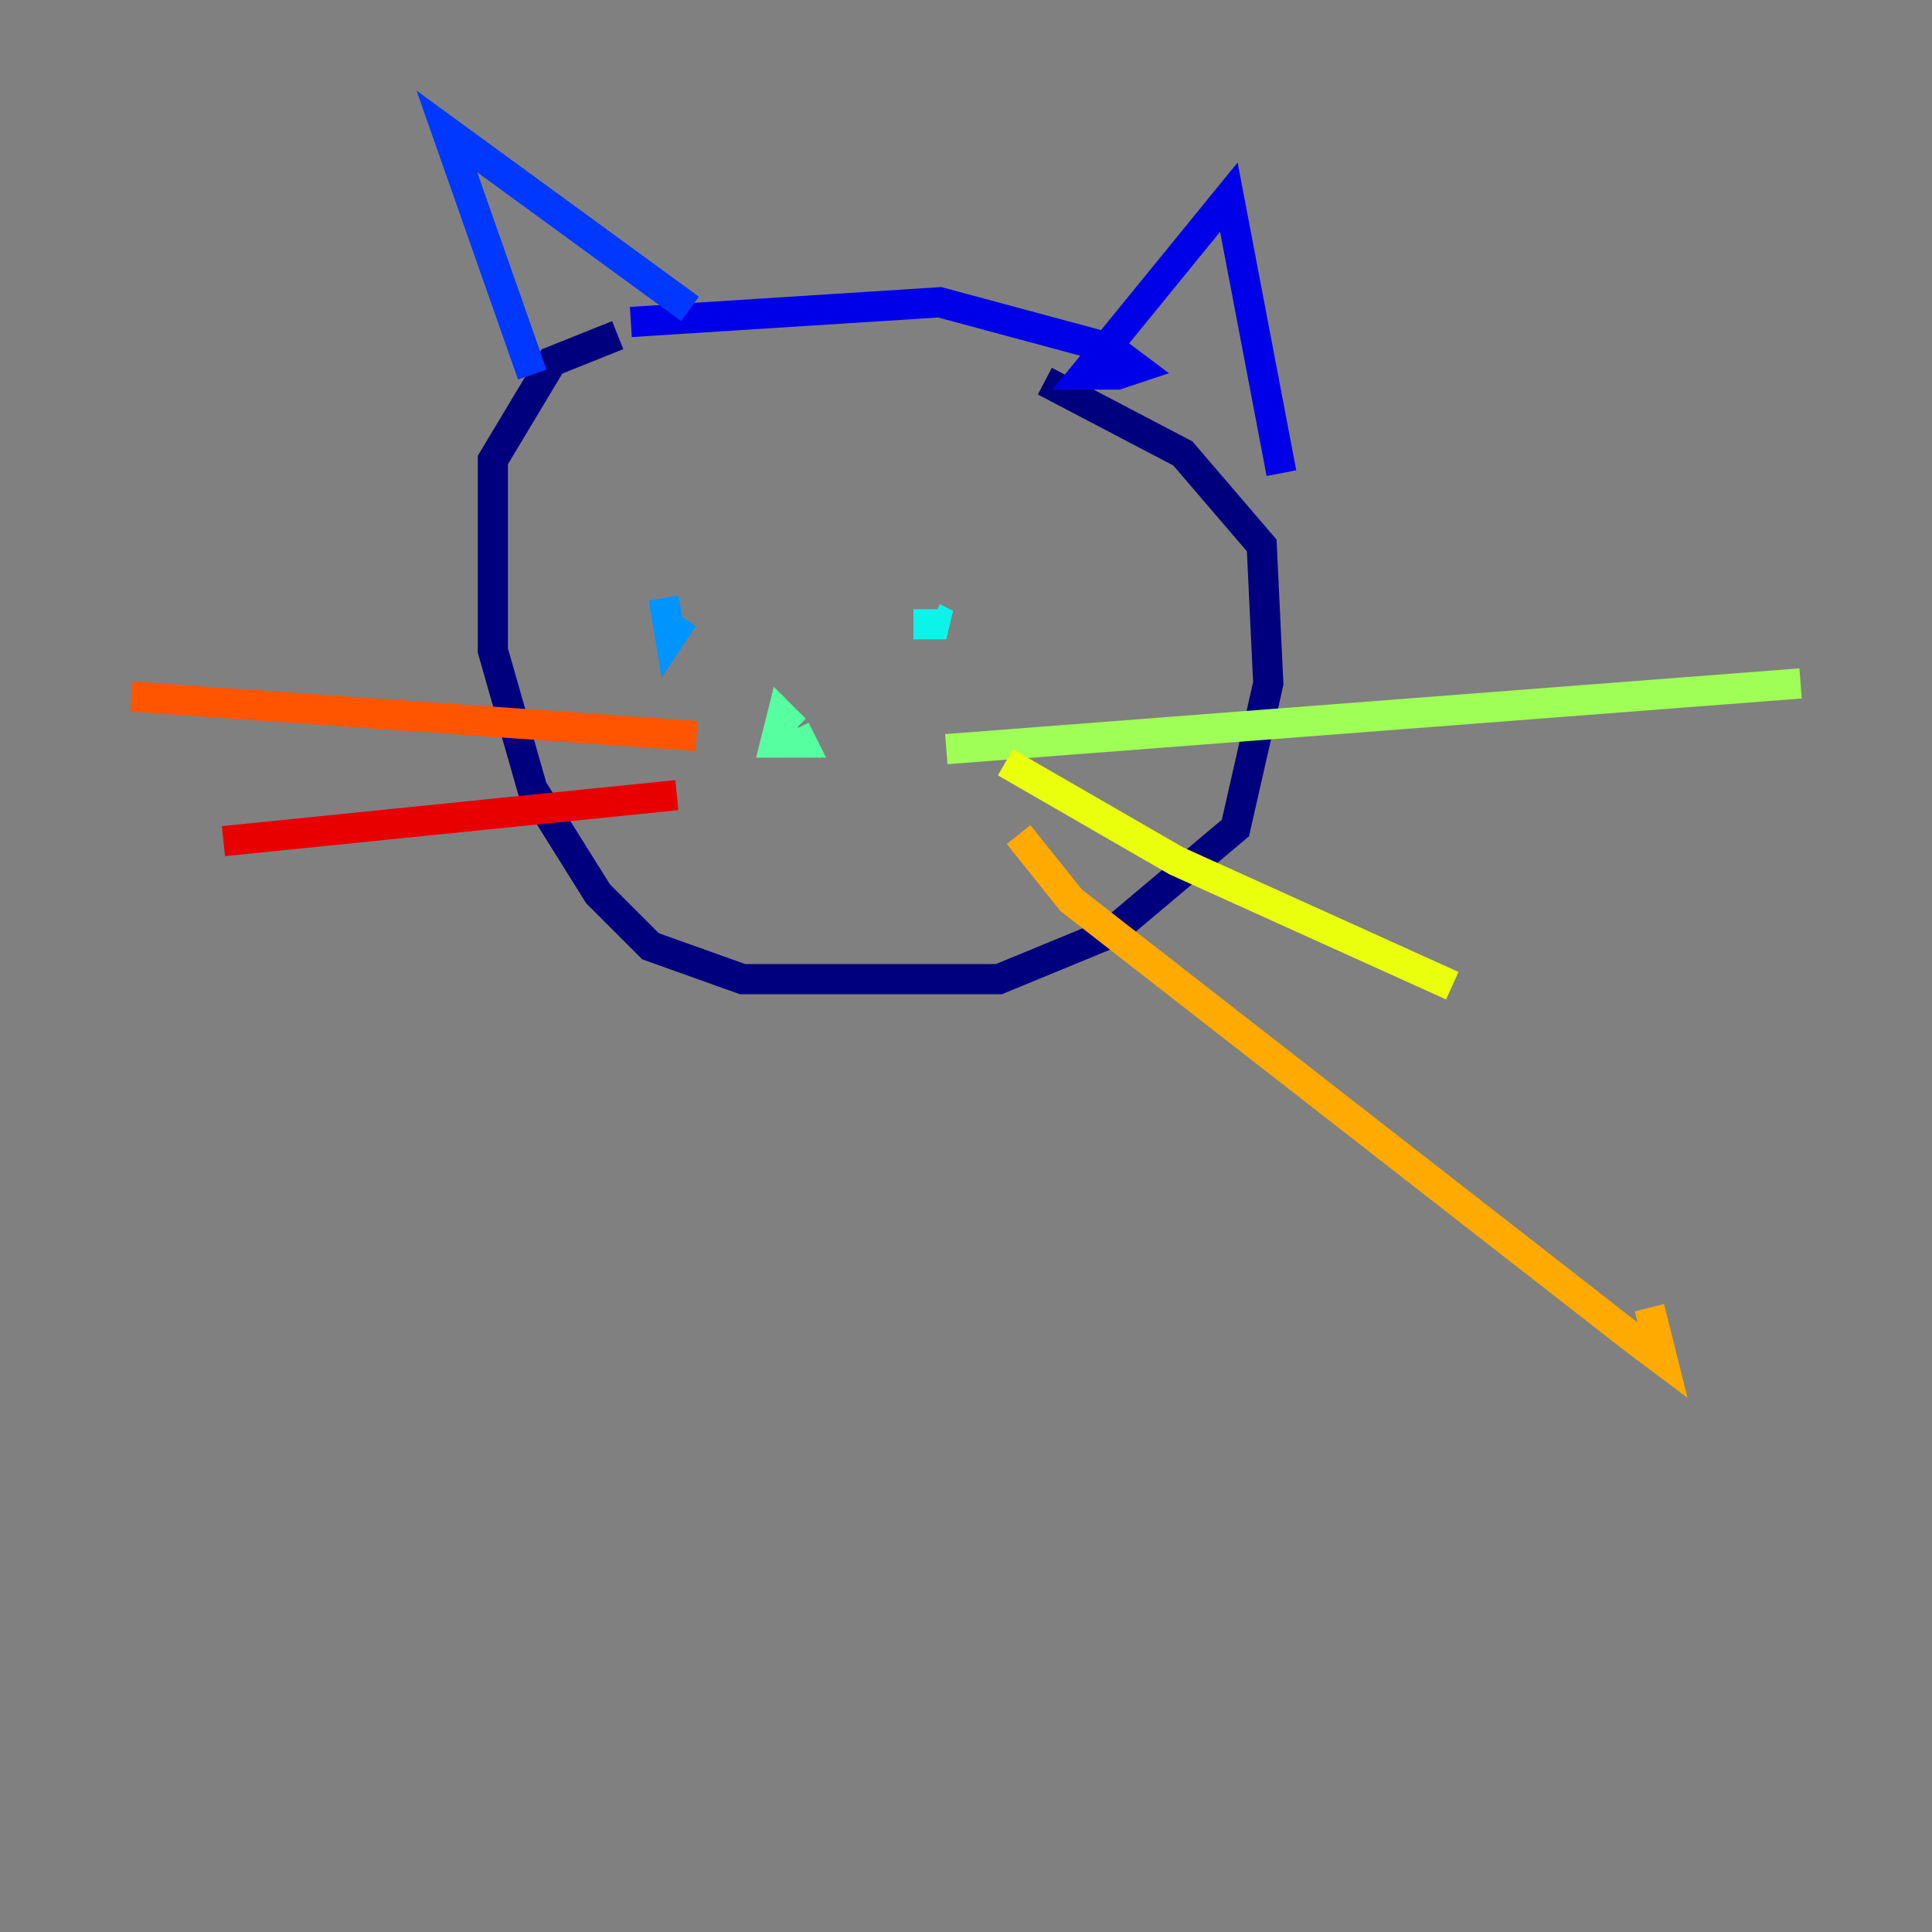 <?xml version="1.0" encoding="utf-8" ?>
<svg baseProfile="tiny" height="128" version="1.2" viewBox="0,0,128,128" width="128" xmlns="http://www.w3.org/2000/svg" xmlns:ev="http://www.w3.org/2001/xml-events" xmlns:xlink="http://www.w3.org/1999/xlink"><rect x="0" y="0" width="128" height="128" fill="#808080" stroke="none"/><defs /><polyline fill="none" points="40.925,22.204 36.571,23.946 32.653,30.476 32.653,43.102 35.265,52.245 39.619,59.211 43.102,62.694 49.197,64.871 66.177,64.871 73.578,61.823 81.85,54.857 84.027,45.279 83.592,36.136 78.367,30.041 69.225,25.252" stroke="#00007f" stroke-width="2" /><polyline fill="none" points="41.796,21.333 62.258,20.027 73.578,23.075 75.32,24.381 74.014,24.816 71.837,24.816 81.415,13.061 84.898,31.347" stroke="#0000e8" stroke-width="2" /><polyline fill="none" points="45.714,20.463 29.605,8.707 35.265,24.816" stroke="#0038ff" stroke-width="2" /><polyline fill="none" points="43.973,39.619 44.408,42.231 45.279,40.925" stroke="#0094ff" stroke-width="2" /><polyline fill="none" points="60.517,41.361 62.694,41.361 61.823,40.925" stroke="#0cf4ea" stroke-width="2" /><polyline fill="none" points="52.68,48.327 51.809,47.456 51.374,49.197 53.116,49.197 52.68,48.327" stroke="#56ffa0" stroke-width="2" /><polyline fill="none" points="62.694,49.633 119.293,45.279" stroke="#a0ff56" stroke-width="2" /><polyline fill="none" points="66.612,50.503 77.932,57.034 96.218,65.306" stroke="#eaff0c" stroke-width="2" /><polyline fill="none" points="67.483,55.292 70.966,59.646 108.408,88.816 110.15,90.122 109.279,86.639" stroke="#ffaa00" stroke-width="2" /><polyline fill="none" points="46.15,48.762 8.707,46.15" stroke="#ff5500" stroke-width="2" /><polyline fill="none" points="44.843,52.68 14.803,55.728" stroke="#e80000" stroke-width="2" /><polyline fill="none" points="45.279,57.469 45.279,57.469" stroke="#7f0000" stroke-width="2" /></svg>